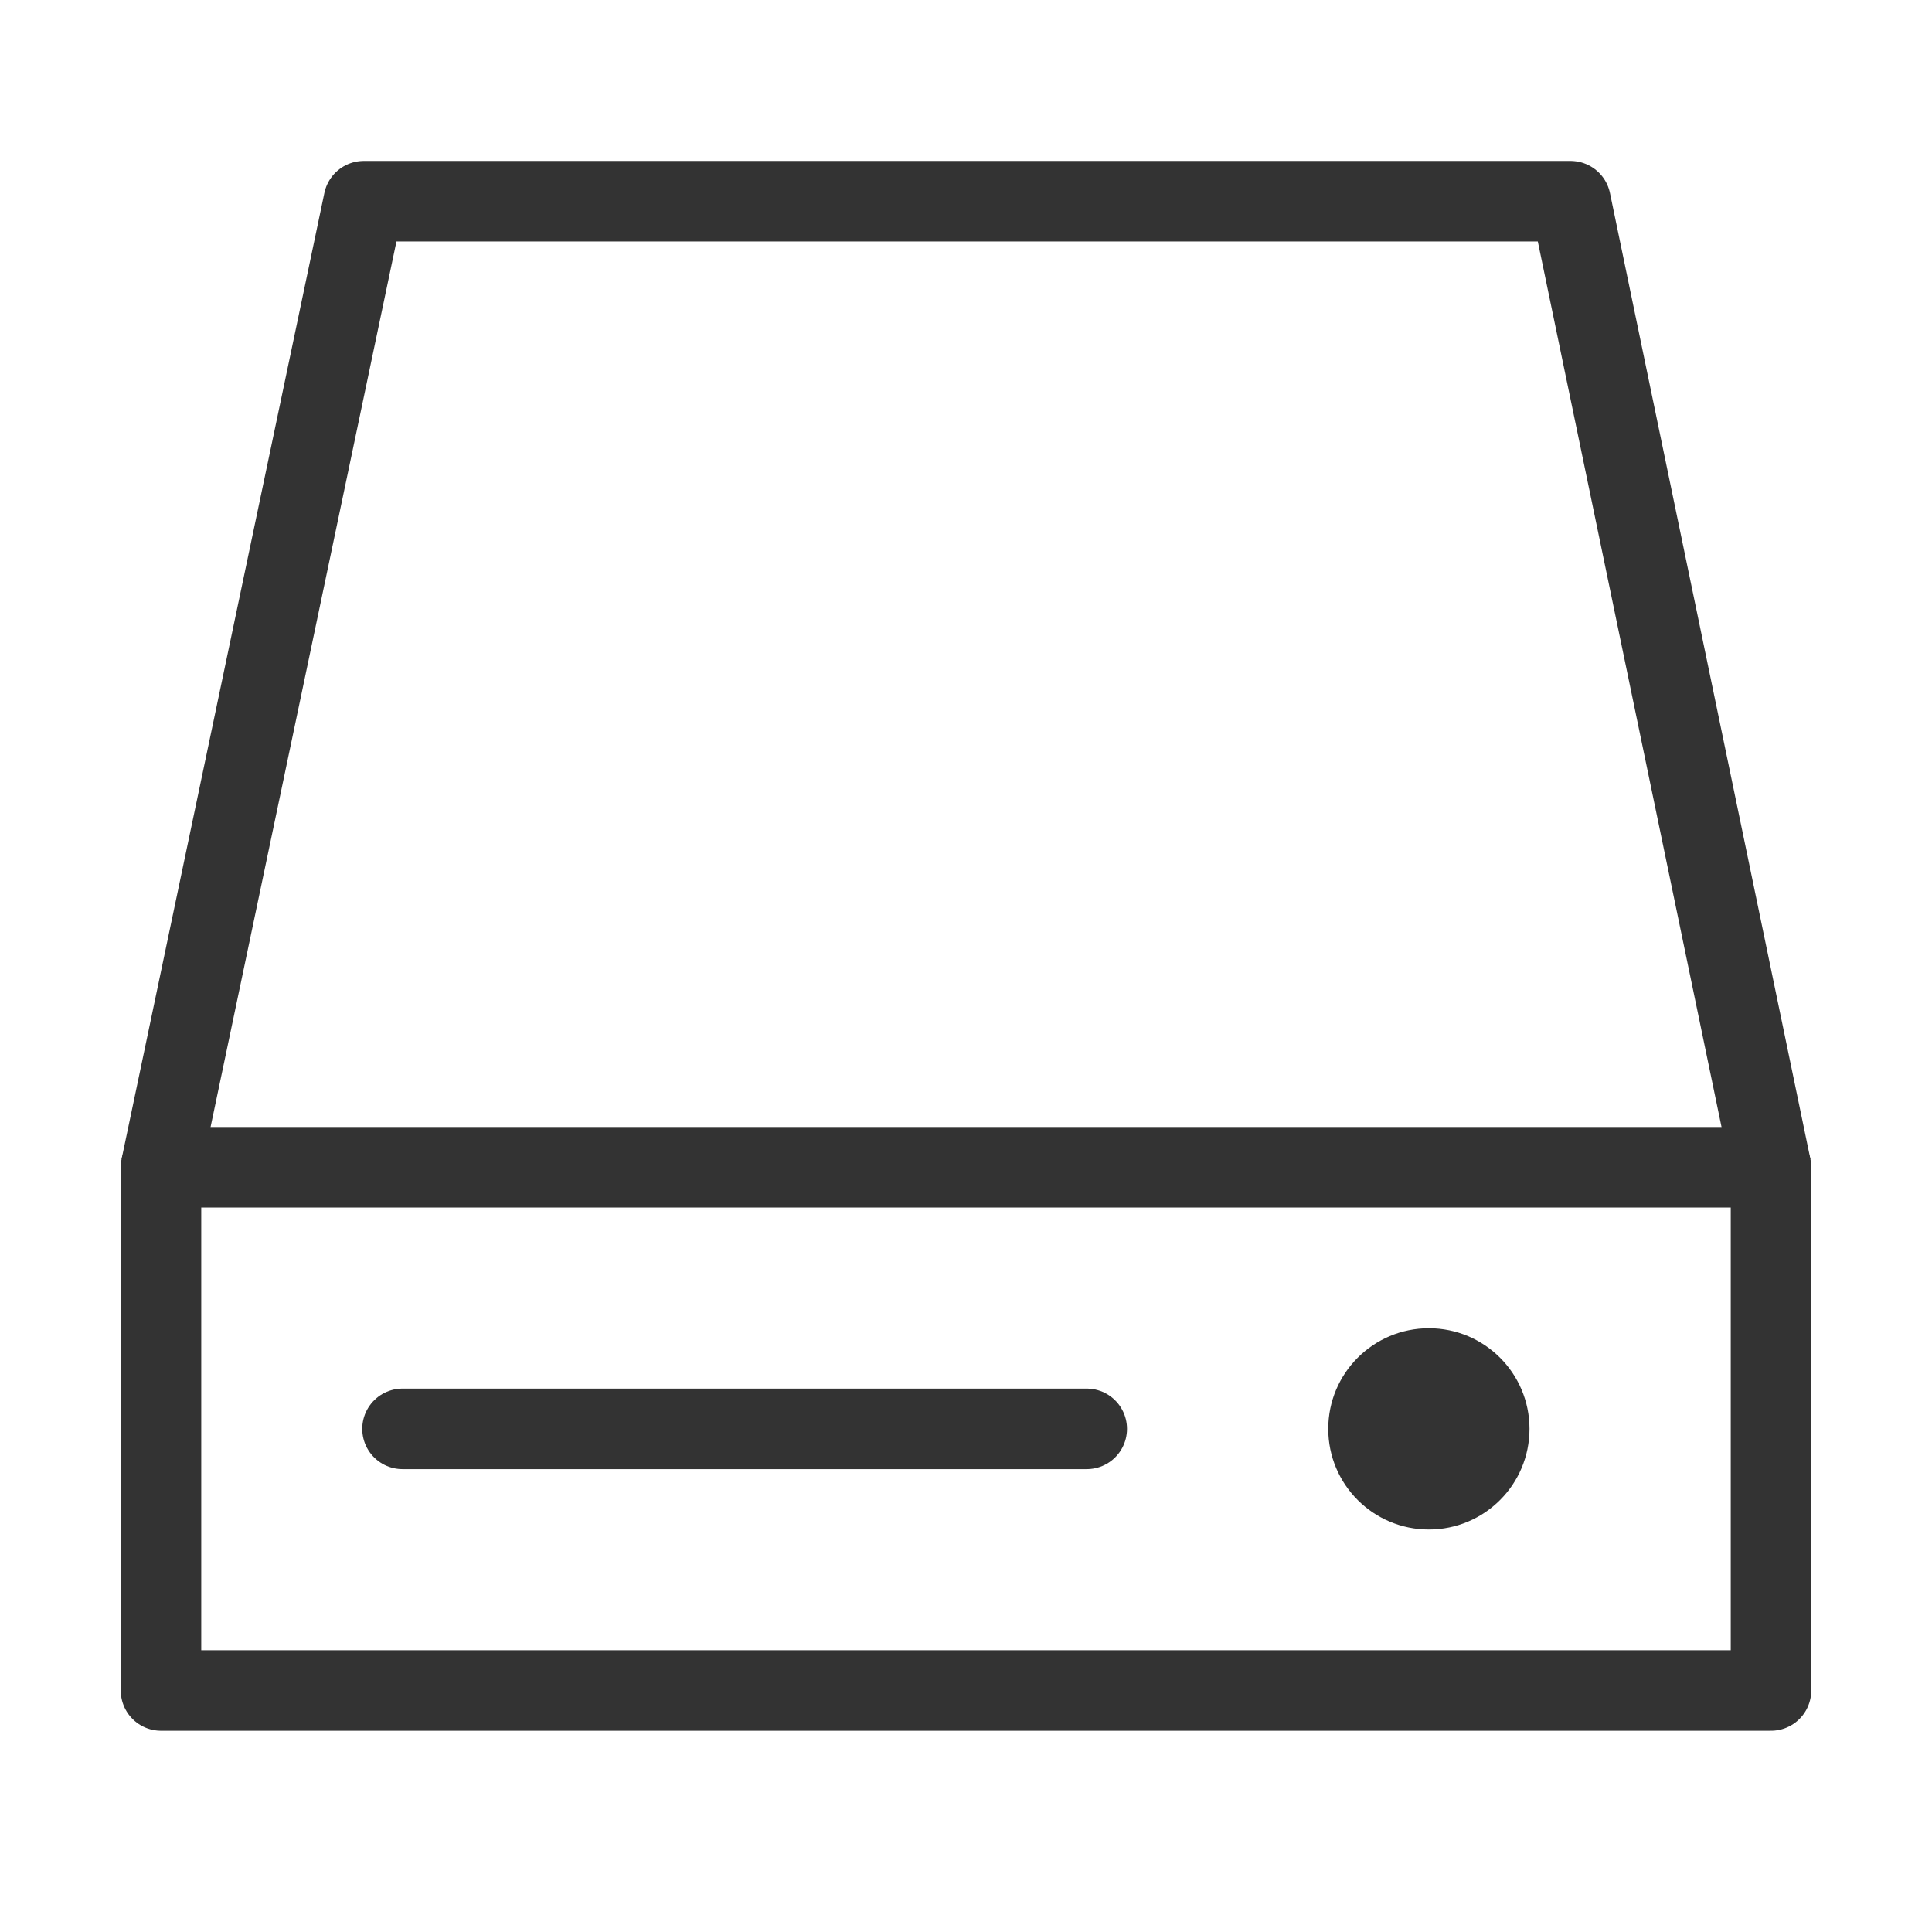 <svg width="48" height="48" viewBox="0 0 48 48" fill="none" xmlns="http://www.w3.org/2000/svg"><path d="M44 29H4V42H44V29Z" fill="none" stroke="#333" stroke-width="2" stroke-linejoin="round"/><path d="M35.5 38C36.881 38 38 36.881 38 35.5C38 34.119 36.881 33 35.5 33C34.119 33 33 34.119 33 35.5C33 36.881 34.119 38 35.5 38Z" fill="#333"/><path d="M4 29L9.038 4.999H39.02L44 29" stroke="#333" stroke-width="2" stroke-linejoin="round"/><path d="M10 35.5H27" stroke="#333" stroke-width="2" stroke-linecap="round"/></svg>